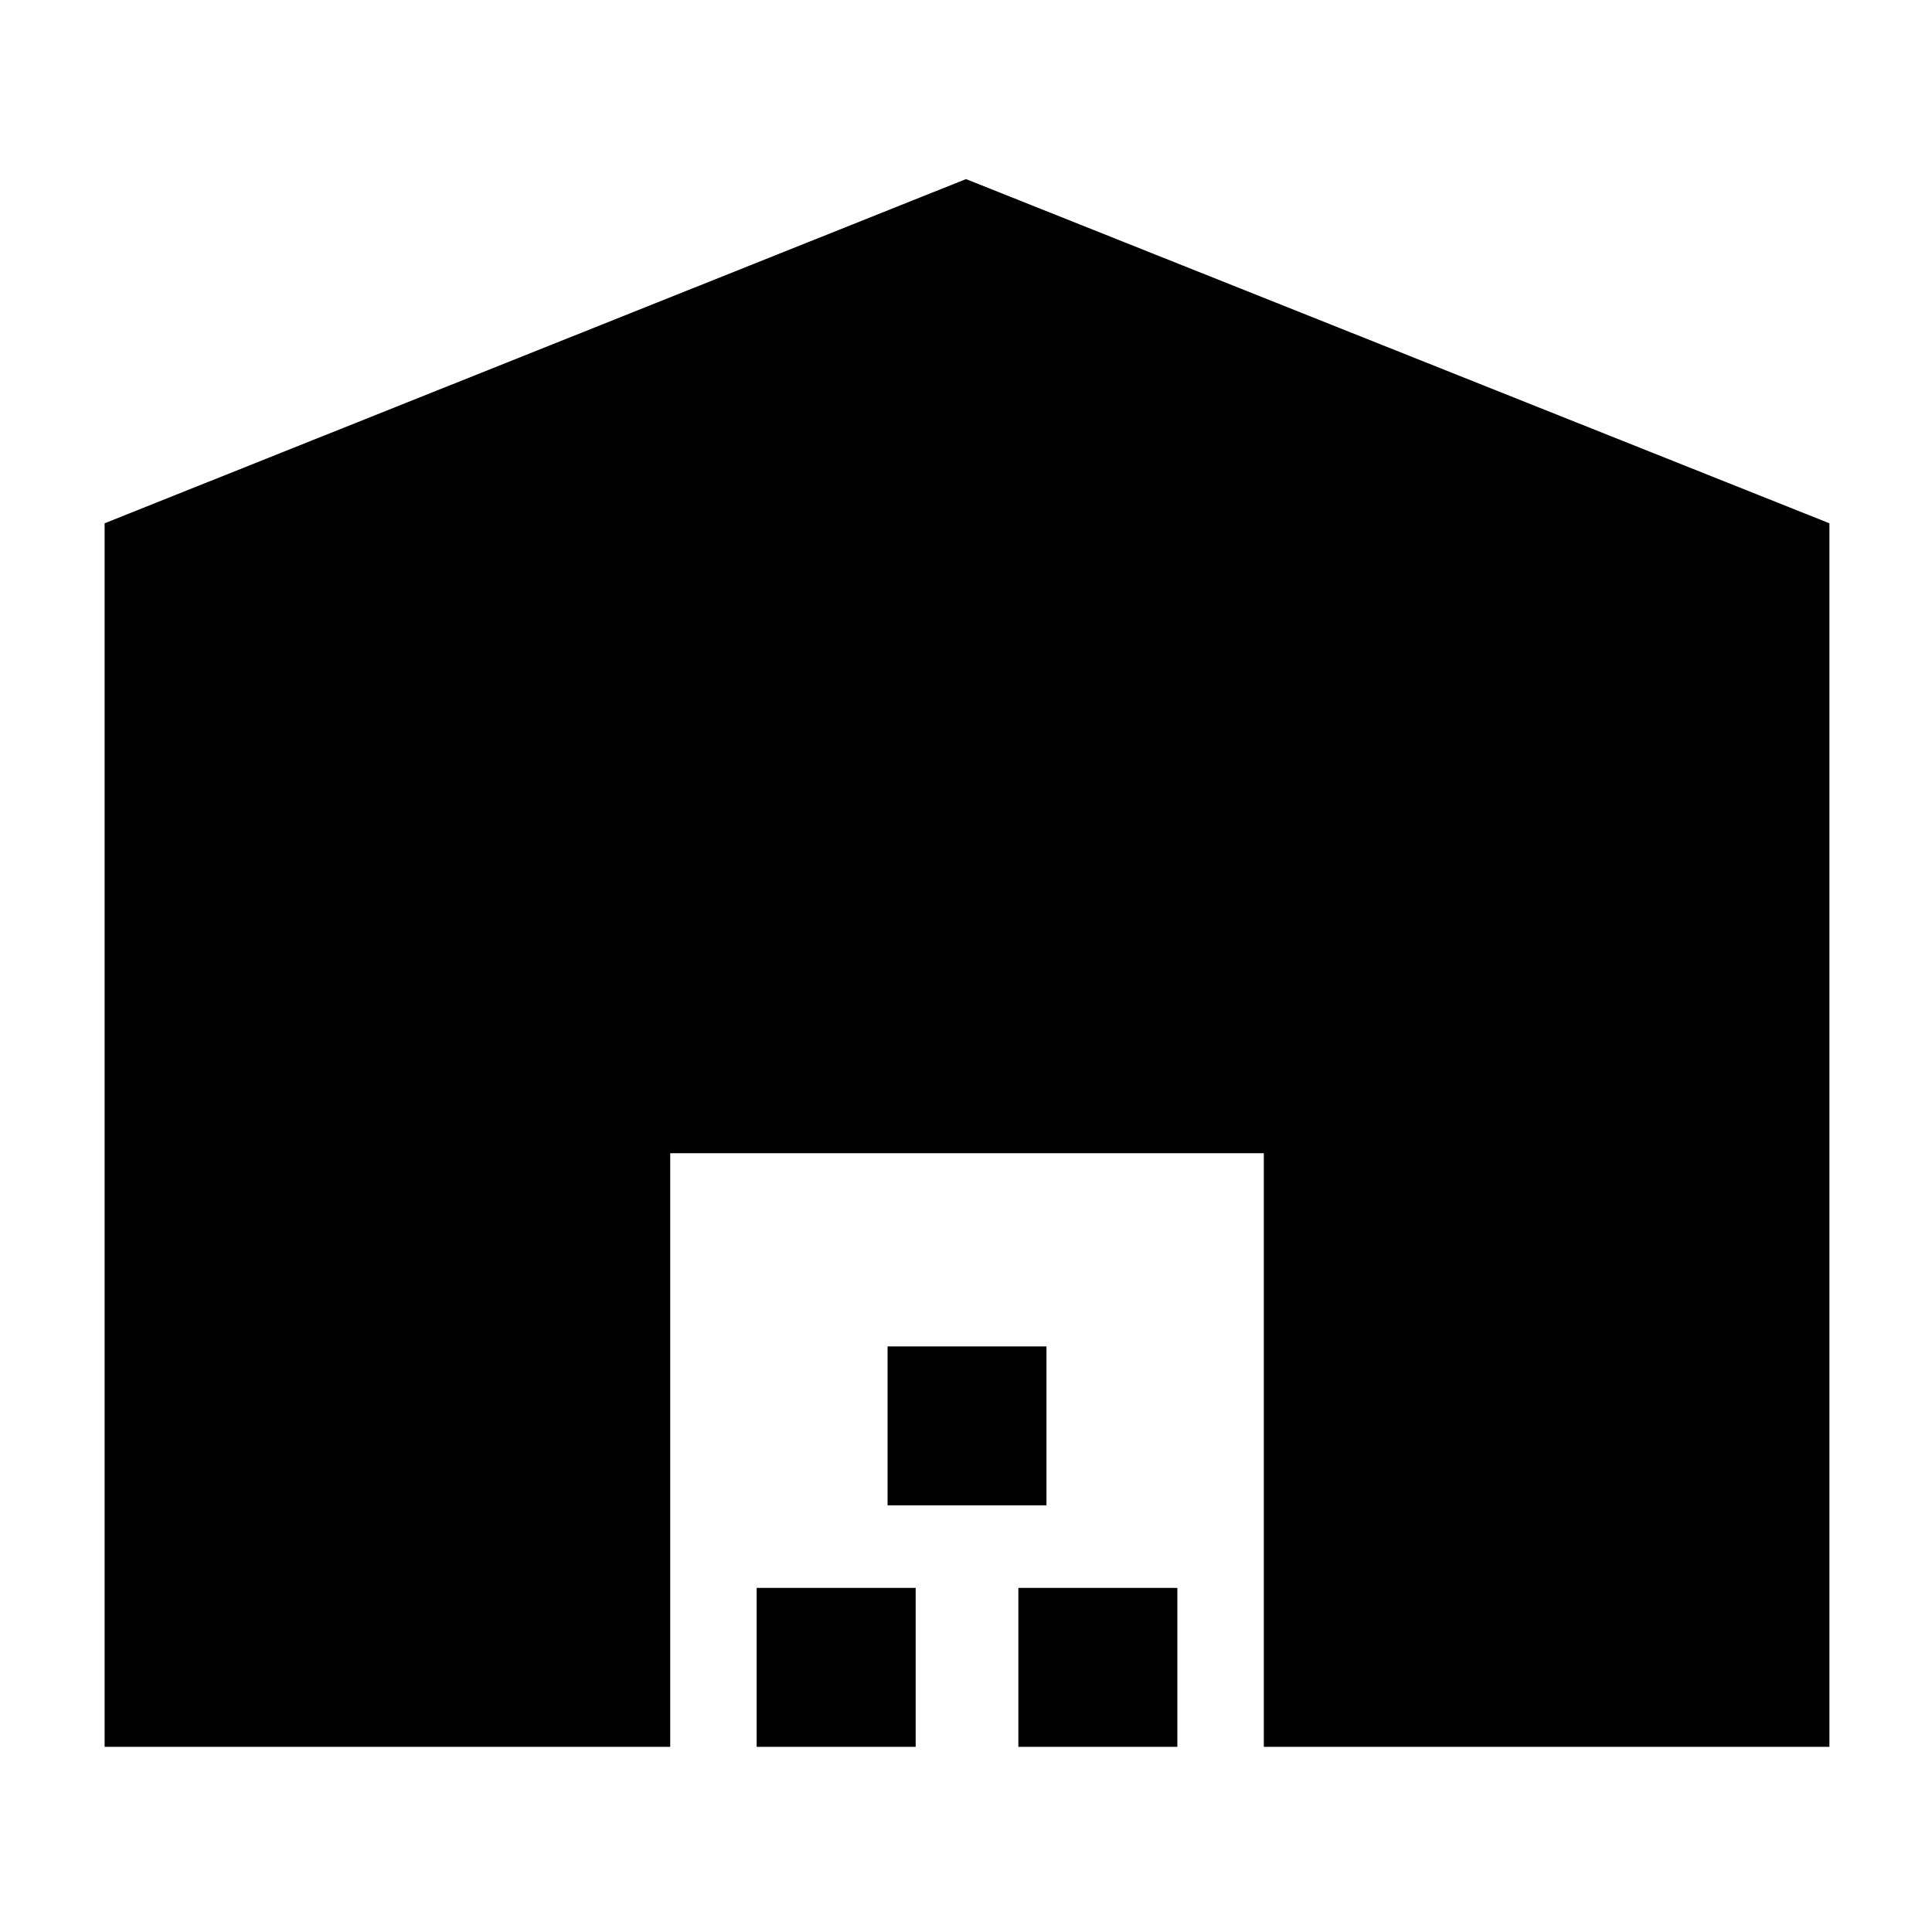<svg xmlns="http://www.w3.org/2000/svg" height="20" width="20"><path d="M1.083 18.083V5.417L10 1.854l8.938 3.563v12.666h-5.855v-6.145H6.938v6.145Zm6.75 0v-1.645h1.646v1.645Zm1.355-2.5v-1.645h1.645v1.645Zm1.354 2.5v-1.645h1.646v1.645Z"/></svg>